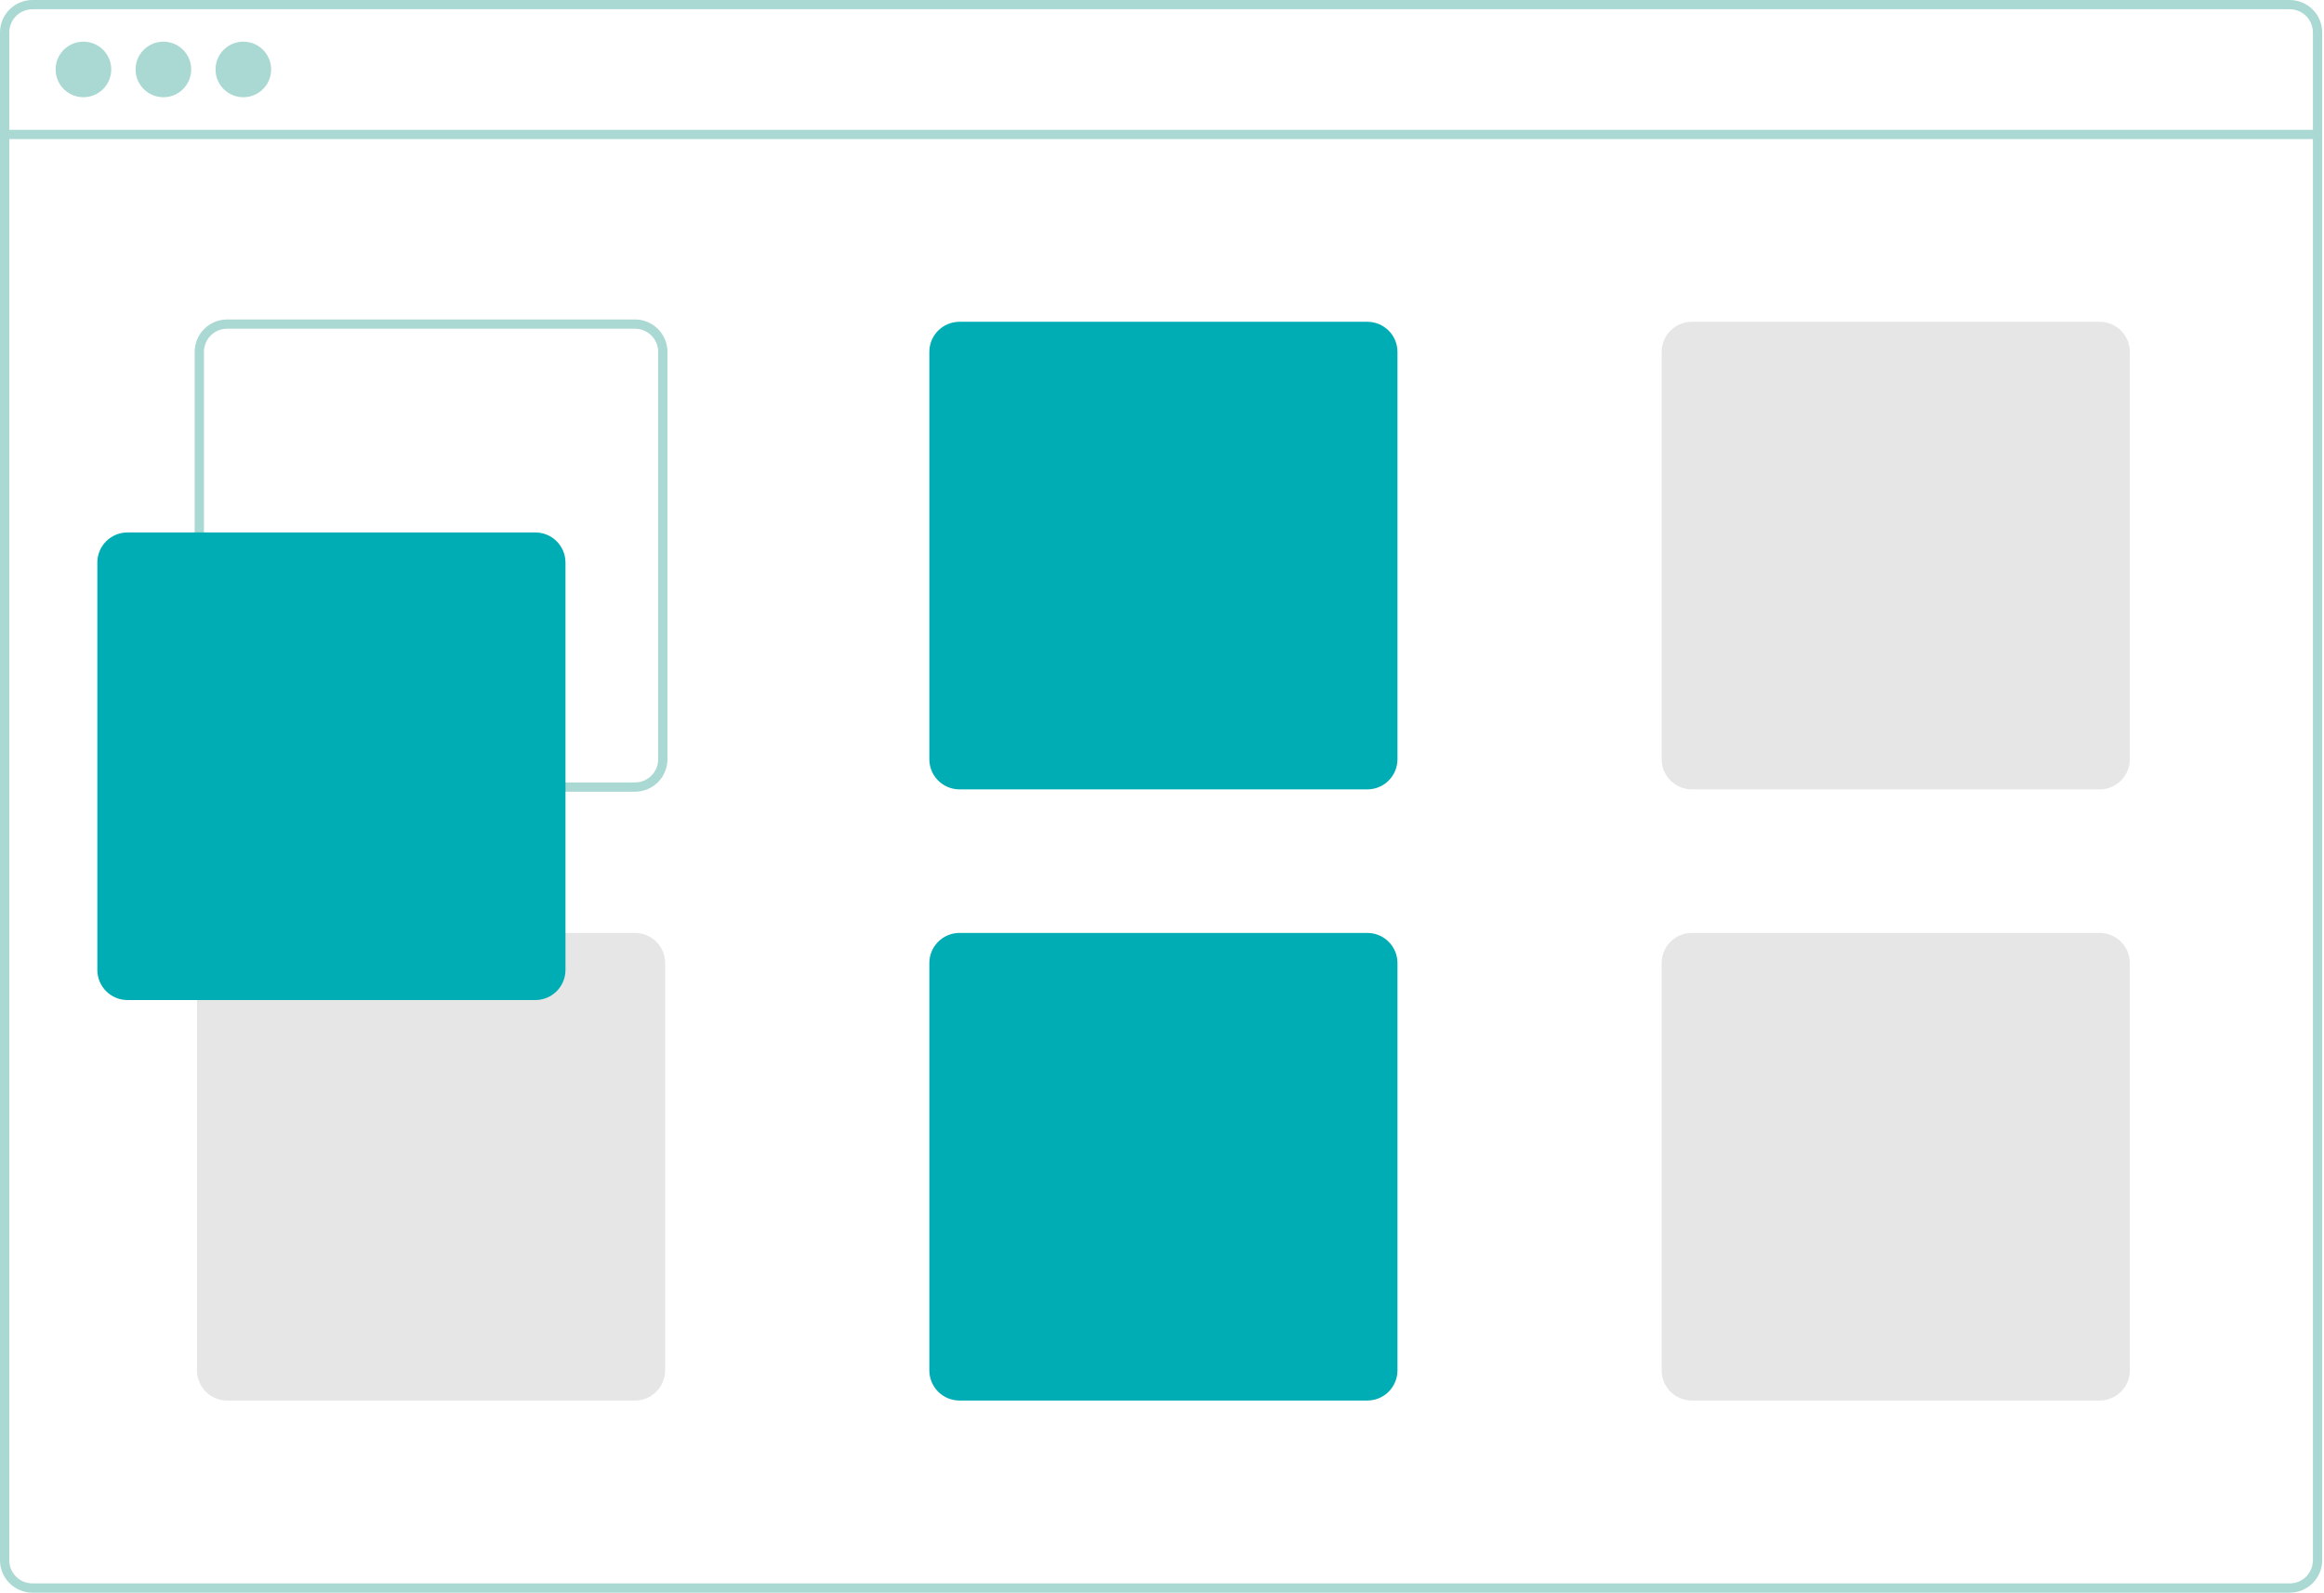<svg width="674" height="462" viewBox="0 0 674 462" fill="none" xmlns="http://www.w3.org/2000/svg">
<path d="M664.063 0H9.41C6.915 0.003 4.523 0.994 2.759 2.757C0.995 4.519 0.003 6.909 0 9.401V452.599C0.003 455.091 0.995 457.481 2.759 459.243C4.523 461.006 6.915 461.997 9.41 462H664.063C666.558 461.997 668.95 461.006 670.714 459.243C672.478 457.481 673.47 455.091 673.473 452.599V9.401C673.47 6.909 672.478 4.519 670.714 2.757C668.95 0.994 666.558 0.003 664.063 0V0ZM670.784 452.599C670.784 454.38 670.075 456.087 668.815 457.346C667.555 458.605 665.846 459.313 664.063 459.314H9.41C7.627 459.313 5.918 458.605 4.658 457.346C3.398 456.087 2.689 454.38 2.689 452.599V9.401C2.689 7.62 3.398 5.913 4.658 4.654C5.918 3.394 7.627 2.687 9.41 2.686H664.063C665.846 2.687 667.555 3.394 668.815 4.654C670.075 5.913 670.784 7.62 670.784 9.401V452.599Z" fill="#AAD8D3"/>
<path d="M672.129 37.658H1.344V40.344H672.129V37.658Z" fill="#AAD8D3"/>
<path d="M24.197 28.203C28.651 28.203 32.262 24.596 32.262 20.145C32.262 15.695 28.651 12.087 24.197 12.087C19.742 12.087 16.131 15.695 16.131 20.145C16.131 24.596 19.742 28.203 24.197 28.203Z" fill="#AAD8D3"/>
<path d="M47.385 28.203C51.84 28.203 55.451 24.596 55.451 20.145C55.451 15.695 51.84 12.087 47.385 12.087C42.931 12.087 39.32 15.695 39.32 20.145C39.32 24.596 42.931 28.203 47.385 28.203Z" fill="#AAD8D3"/>
<path d="M70.573 28.203C75.028 28.203 78.639 24.596 78.639 20.145C78.639 15.695 75.028 12.087 70.573 12.087C66.119 12.087 62.508 15.695 62.508 20.145C62.508 24.596 66.119 28.203 70.573 28.203Z" fill="#AAD8D3"/>
<path d="M184.163 92.669H65.869C63.374 92.671 60.982 93.663 59.218 95.425C57.454 97.188 56.462 99.577 56.459 102.07V220.256C56.462 222.748 57.454 225.138 59.218 226.9C60.982 228.663 63.374 229.654 65.869 229.657H184.163C186.658 229.654 189.05 228.663 190.814 226.9C192.578 225.138 193.57 222.748 193.573 220.256V102.07C193.57 99.577 192.578 97.188 190.814 95.425C189.05 93.663 186.658 92.671 184.163 92.669V92.669ZM190.885 220.256C190.884 222.037 190.175 223.744 188.915 225.003C187.655 226.263 185.946 226.97 184.163 226.971H65.869C64.086 226.97 62.377 226.263 61.117 225.003C59.856 223.744 59.148 222.037 59.147 220.256V102.07C59.148 100.289 59.856 98.582 61.117 97.322C62.377 96.063 64.086 95.356 65.869 95.355H184.163C185.946 95.356 187.655 96.063 188.915 97.322C190.175 98.582 190.884 100.289 190.885 102.07V220.256Z" fill="#AAD8D3"/>
<path d="M396.556 93.34H278.261C275.945 93.345 273.725 94.266 272.088 95.902C270.45 97.538 269.528 99.756 269.524 102.07V220.256C269.528 222.57 270.45 224.788 272.088 226.424C273.725 228.06 275.945 228.981 278.261 228.986H396.556C398.872 228.981 401.092 228.06 402.729 226.424C404.367 224.788 405.289 222.57 405.294 220.256V102.07C405.289 99.756 404.367 97.538 402.729 95.902C401.092 94.266 398.872 93.345 396.556 93.34V93.34Z" fill="#00ADB5"/>
<path d="M608.949 93.34H490.654C488.338 93.345 486.118 94.266 484.481 95.902C482.843 97.538 481.921 99.756 481.916 102.07V220.256C481.921 222.57 482.843 224.788 484.481 226.424C486.118 228.06 488.338 228.981 490.654 228.986H608.949C611.265 228.981 613.485 228.06 615.122 226.424C616.76 224.788 617.682 222.57 617.686 220.256V102.07C617.682 99.756 616.76 97.538 615.122 95.902C613.485 94.266 611.265 93.345 608.949 93.34V93.34Z" fill="#E6E6E6"/>
<path d="M184.163 270.619H65.869C63.553 270.624 61.333 271.545 59.695 273.181C58.057 274.817 57.136 277.035 57.131 279.349V397.535C57.136 399.849 58.057 402.066 59.695 403.703C61.333 405.339 63.553 406.26 65.869 406.265H184.163C186.479 406.26 188.699 405.339 190.337 403.703C191.975 402.066 192.897 399.849 192.901 397.535V279.349C192.897 277.035 191.975 274.817 190.337 273.181C188.699 271.545 186.479 270.624 184.163 270.619V270.619Z" fill="#E6E6E6"/>
<path d="M396.556 270.619H278.261C275.945 270.624 273.725 271.545 272.088 273.181C270.45 274.817 269.528 277.035 269.524 279.349V397.535C269.528 399.849 270.45 402.066 272.088 403.703C273.725 405.339 275.945 406.26 278.261 406.265H396.556C398.872 406.26 401.092 405.339 402.729 403.703C404.367 402.066 405.289 399.849 405.294 397.535V279.349C405.289 277.035 404.367 274.817 402.729 273.181C401.092 271.545 398.872 270.624 396.556 270.619V270.619Z" fill="#00ADB5"/>
<path d="M608.949 270.619H490.654C488.338 270.624 486.118 271.545 484.481 273.181C482.843 274.817 481.921 277.035 481.916 279.349V397.535C481.921 399.849 482.843 402.066 484.481 403.703C486.118 405.339 488.338 406.26 490.654 406.265H608.949C611.265 406.26 613.485 405.339 615.122 403.703C616.76 402.066 617.682 399.849 617.686 397.535V279.349C617.682 277.035 616.76 274.817 615.122 273.181C613.485 271.545 611.265 270.624 608.949 270.619V270.619Z" fill="#E6E6E6"/>
<path d="M155.262 290.093H36.967C34.651 290.09 32.429 289.17 30.791 287.533C29.153 285.897 28.232 283.678 28.229 281.363V163.177C28.232 160.863 29.153 158.644 30.791 157.008C32.43 155.371 34.651 154.45 36.967 154.448H155.262C157.578 154.45 159.799 155.371 161.437 157.008C163.075 158.644 163.997 160.863 163.999 163.177V281.363C163.997 283.678 163.075 285.897 161.437 287.533C159.799 289.17 157.578 290.09 155.262 290.093V290.093Z" fill="#00ADB5"/>
</svg>
